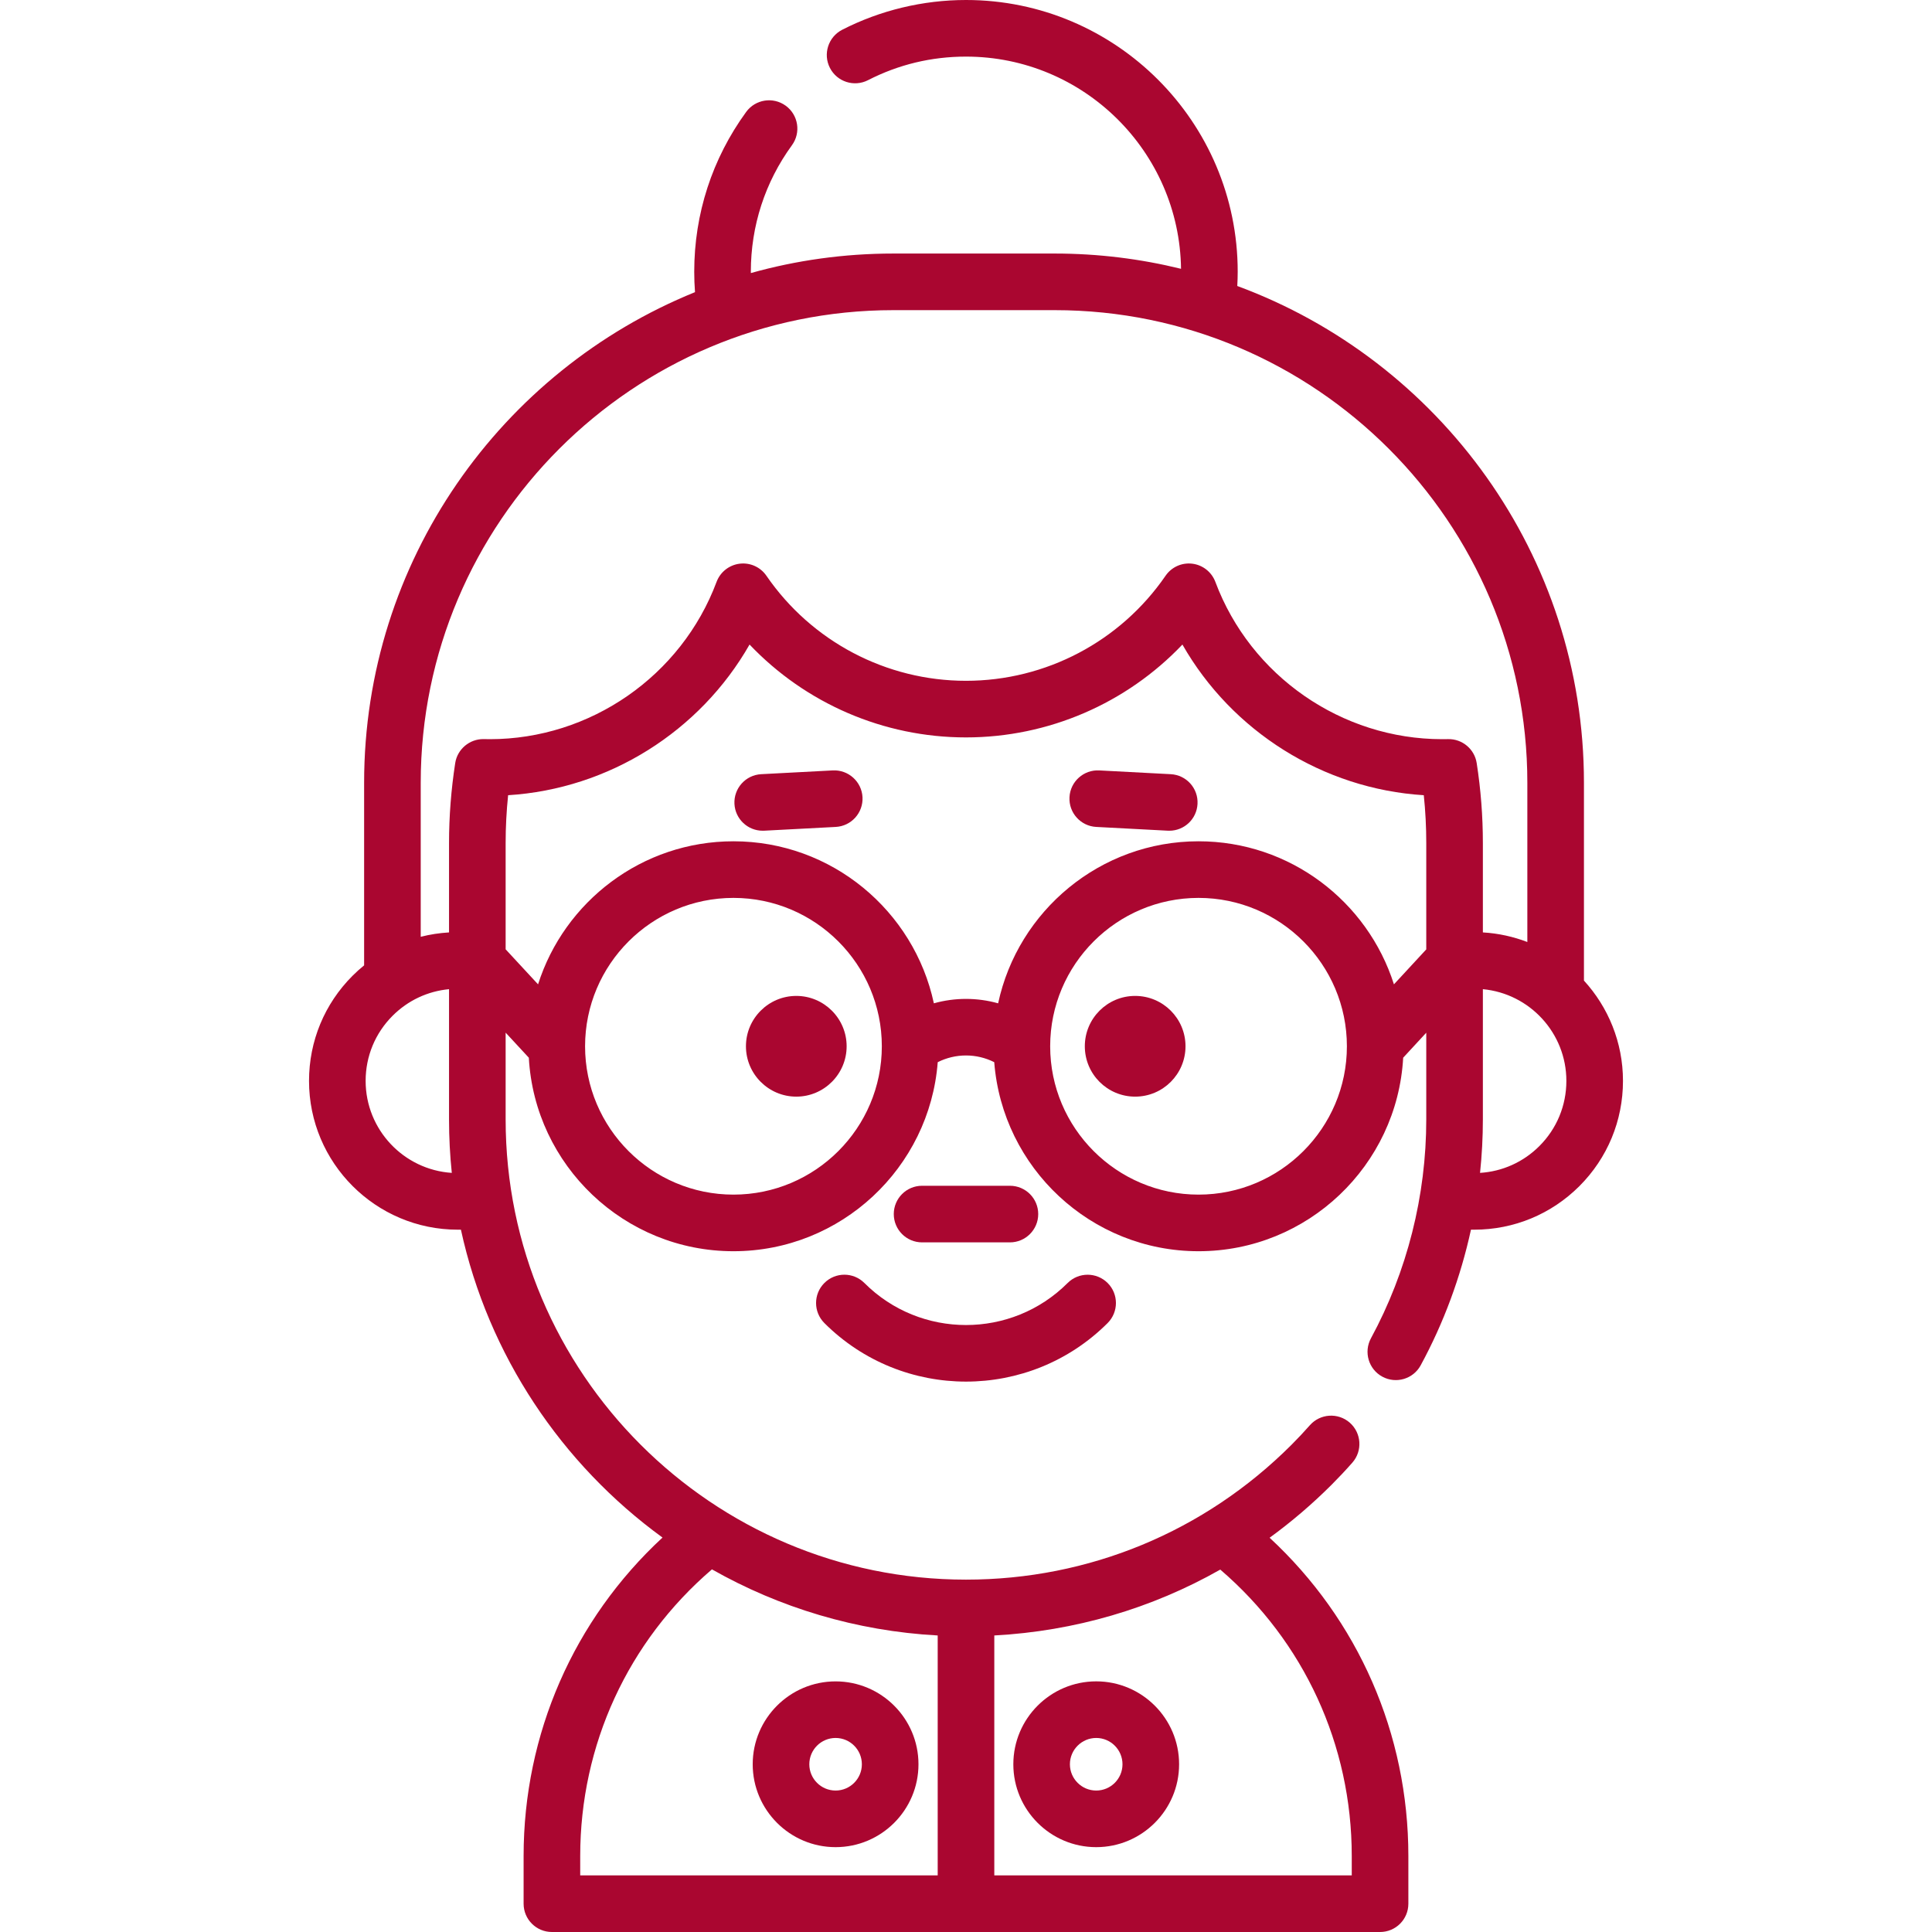 <svg width="60" height="60" viewBox="0 0 60 60" fill="none" xmlns="http://www.w3.org/2000/svg">
<g clip-path="url(#clip0_1_48)">
<path d="M49.191 30.453V24.309C49.191 17.239 44.703 11.197 38.425 8.882C38.433 8.735 38.438 8.587 38.438 8.439C38.438 3.786 34.653 0 30 0C28.664 0 27.334 0.32 26.154 0.925C25.723 1.147 25.552 1.677 25.774 2.109C25.995 2.541 26.525 2.711 26.957 2.49C27.903 2.004 28.927 1.758 30 1.758C33.653 1.758 36.63 4.706 36.678 8.348C35.421 8.039 34.107 7.874 32.755 7.874H27.744C26.212 7.874 24.727 8.085 23.319 8.48C23.318 8.466 23.318 8.452 23.318 8.439C23.318 7.015 23.759 5.657 24.594 4.511C24.88 4.119 24.794 3.569 24.401 3.283C24.009 2.998 23.459 3.084 23.173 3.476C22.118 4.925 21.56 6.641 21.56 8.439C21.56 8.65 21.568 8.862 21.584 9.073C15.564 11.515 11.308 17.424 11.308 24.309V29.98C11.184 30.08 11.064 30.188 10.95 30.302C10.077 31.175 9.597 32.335 9.597 33.569C9.597 36.117 11.669 38.189 14.217 38.189H14.314C15.167 42.095 17.445 45.473 20.575 47.75C17.82 50.3 16.261 53.844 16.261 57.642V59.121C16.261 59.607 16.655 60 17.14 60H42.859C43.345 60 43.738 59.607 43.738 59.121V57.642C43.738 53.846 42.181 50.305 39.429 47.756C40.105 47.264 40.747 46.716 41.35 46.114C41.585 45.878 41.798 45.652 41.999 45.423C42.319 45.059 42.283 44.504 41.919 44.183C41.554 43.863 40.999 43.899 40.678 44.263C40.502 44.463 40.315 44.662 40.107 44.871C37.406 47.571 33.816 49.057 29.998 49.057C22.116 49.057 15.703 42.645 15.703 34.763V32.07L16.423 32.848C16.608 36.193 19.387 38.858 22.778 38.858C26.121 38.858 28.869 36.267 29.122 32.987C29.674 32.709 30.326 32.709 30.877 32.987C31.131 36.267 33.878 38.858 37.222 38.858C40.612 38.858 43.392 36.193 43.577 32.848L44.294 32.072V34.762C44.294 37.137 43.7 39.488 42.576 41.562C42.345 41.989 42.503 42.523 42.93 42.754C43.357 42.985 43.89 42.827 44.121 42.4C44.838 41.079 45.362 39.658 45.682 38.189H45.782C47.015 38.189 48.175 37.709 49.05 36.836C49.922 35.963 50.403 34.803 50.403 33.568C50.403 32.369 49.943 31.276 49.191 30.453ZM18.019 57.642C18.019 54.187 19.503 50.974 22.11 48.738C24.201 49.924 26.584 50.653 29.121 50.791V58.242H18.019V57.642H18.019ZM41.98 57.642V58.242H30.879V50.791C33.375 50.656 35.764 49.955 37.897 48.745C40.499 50.98 41.98 54.19 41.98 57.642ZM13.066 24.309C13.066 16.216 19.651 9.632 27.745 9.632H32.755C40.849 9.632 47.433 16.216 47.433 24.309V29.255C47 29.089 46.536 28.985 46.052 28.957V26.18C46.052 25.356 45.988 24.521 45.86 23.698C45.793 23.264 45.413 22.946 44.975 22.954C44.914 22.955 44.851 22.956 44.788 22.956C41.667 22.956 38.837 20.993 37.744 18.071C37.629 17.764 37.353 17.546 37.028 17.506C36.702 17.466 36.382 17.611 36.197 17.881C34.793 19.923 32.477 21.143 29.999 21.143C27.523 21.143 25.206 19.923 23.802 17.881C23.616 17.61 23.296 17.466 22.971 17.506C22.645 17.546 22.369 17.764 22.254 18.07C21.162 20.992 18.331 22.956 15.211 22.956C15.146 22.956 15.084 22.955 15.021 22.953C14.585 22.947 14.204 23.264 14.137 23.698C14.01 24.522 13.945 25.357 13.945 26.18V28.957C13.646 28.975 13.351 29.02 13.066 29.093V24.309ZM11.355 33.568C11.355 32.804 11.652 32.086 12.193 31.545C12.669 31.069 13.283 30.782 13.945 30.72V34.763C13.945 35.324 13.974 35.878 14.031 36.425C12.539 36.328 11.355 35.084 11.355 33.568ZM22.778 37.1C20.237 37.1 18.17 35.033 18.17 32.493C18.17 29.952 20.237 27.885 22.778 27.885C25.319 27.885 27.386 29.952 27.386 32.493C27.386 35.033 25.319 37.1 22.778 37.1ZM37.222 37.1C34.681 37.1 32.614 35.033 32.614 32.493C32.614 29.952 34.681 27.885 37.222 27.885C39.762 27.885 41.829 29.952 41.829 32.493C41.829 35.033 39.762 37.1 37.222 37.1ZM43.29 30.57C42.472 27.997 40.062 26.127 37.222 26.127C34.169 26.127 31.613 28.287 30.998 31.159C30.345 30.976 29.654 30.976 29.002 31.159C28.387 28.287 25.83 26.127 22.778 26.127C19.938 26.127 17.527 27.997 16.71 30.57L15.703 29.482V26.18C15.703 25.688 15.729 25.191 15.78 24.696C18.911 24.501 21.741 22.712 23.278 20.017C25.015 21.843 27.437 22.901 29.999 22.901C32.561 22.901 34.985 21.843 36.721 20.017C38.258 22.712 41.087 24.501 44.217 24.696C44.269 25.191 44.294 25.688 44.294 26.18V29.484L43.29 30.57ZM47.807 35.592C47.309 36.09 46.66 36.381 45.964 36.425C46.022 35.874 46.052 35.319 46.052 34.763V30.72C47.505 30.856 48.645 32.081 48.645 33.568C48.645 34.333 48.347 35.052 47.807 35.592Z" fill="#AA0630"/>
<path d="M25.601 39.845C25.258 40.188 25.258 40.744 25.601 41.088C26.814 42.3 28.407 42.907 30 42.907C31.593 42.907 33.186 42.3 34.399 41.088C34.742 40.744 34.742 40.188 34.399 39.845C34.055 39.502 33.499 39.502 33.156 39.845C31.416 41.585 28.584 41.585 26.845 39.845C26.501 39.501 25.945 39.501 25.601 39.845Z" fill="#AA0630"/>
<path d="M31.364 38.583C31.849 38.583 32.243 38.189 32.243 37.704C32.243 37.218 31.849 36.825 31.364 36.825H28.636C28.15 36.825 27.757 37.218 27.757 37.704C27.757 38.189 28.15 38.583 28.636 38.583H31.364Z" fill="#AA0630"/>
<path d="M36.359 24.043L34.138 23.926C33.655 23.9 33.239 24.272 33.214 24.757C33.188 25.242 33.561 25.656 34.045 25.681L36.267 25.798C36.282 25.799 36.298 25.799 36.314 25.799C36.778 25.799 37.166 25.436 37.19 24.966C37.216 24.482 36.844 24.068 36.359 24.043Z" fill="#AA0630"/>
<path d="M25.862 23.926L23.64 24.043C23.156 24.068 22.784 24.482 22.809 24.967C22.834 25.436 23.222 25.799 23.686 25.799C23.701 25.799 23.717 25.799 23.733 25.798L25.954 25.681C26.439 25.656 26.811 25.242 26.786 24.757C26.76 24.273 26.346 23.901 25.862 23.926Z" fill="#AA0630"/>
<path d="M24.73 30.929C23.867 30.929 23.166 31.631 23.166 32.493C23.166 33.355 23.867 34.057 24.73 34.057C25.592 34.057 26.293 33.355 26.293 32.493C26.293 31.631 25.592 30.929 24.73 30.929Z" fill="#AA0630"/>
<path d="M35.253 34.057C36.117 34.057 36.817 33.357 36.817 32.493C36.817 31.629 36.117 30.929 35.253 30.929C34.39 30.929 33.69 31.629 33.69 32.493C33.69 33.357 34.39 34.057 35.253 34.057Z" fill="#AA0630"/>
<path d="M34.044 57.365C35.463 57.365 36.618 56.21 36.618 54.791C36.618 53.371 35.463 52.216 34.044 52.216C32.624 52.216 31.47 53.371 31.47 54.791C31.47 56.21 32.624 57.365 34.044 57.365ZM34.044 53.974C34.494 53.974 34.86 54.341 34.86 54.791C34.86 55.241 34.494 55.607 34.044 55.607C33.594 55.607 33.227 55.241 33.227 54.791C33.227 54.341 33.594 53.974 34.044 53.974Z" fill="#AA0630"/>
<path d="M25.95 52.217C24.531 52.217 23.376 53.371 23.376 54.791C23.376 56.21 24.531 57.365 25.95 57.365C27.369 57.365 28.524 56.21 28.524 54.791C28.524 53.371 27.369 52.217 25.95 52.217ZM25.95 55.607C25.5 55.607 25.134 55.241 25.134 54.791C25.134 54.34 25.5 53.974 25.95 53.974C26.4 53.974 26.766 54.34 26.766 54.791C26.766 55.241 26.4 55.607 25.95 55.607Z" fill="#AA0630"/>
</g>
<defs>
<clipPath id="clip0_1_48">
<rect width="60" height="60" fill="white"/>
</clipPath>
</defs>
</svg>
